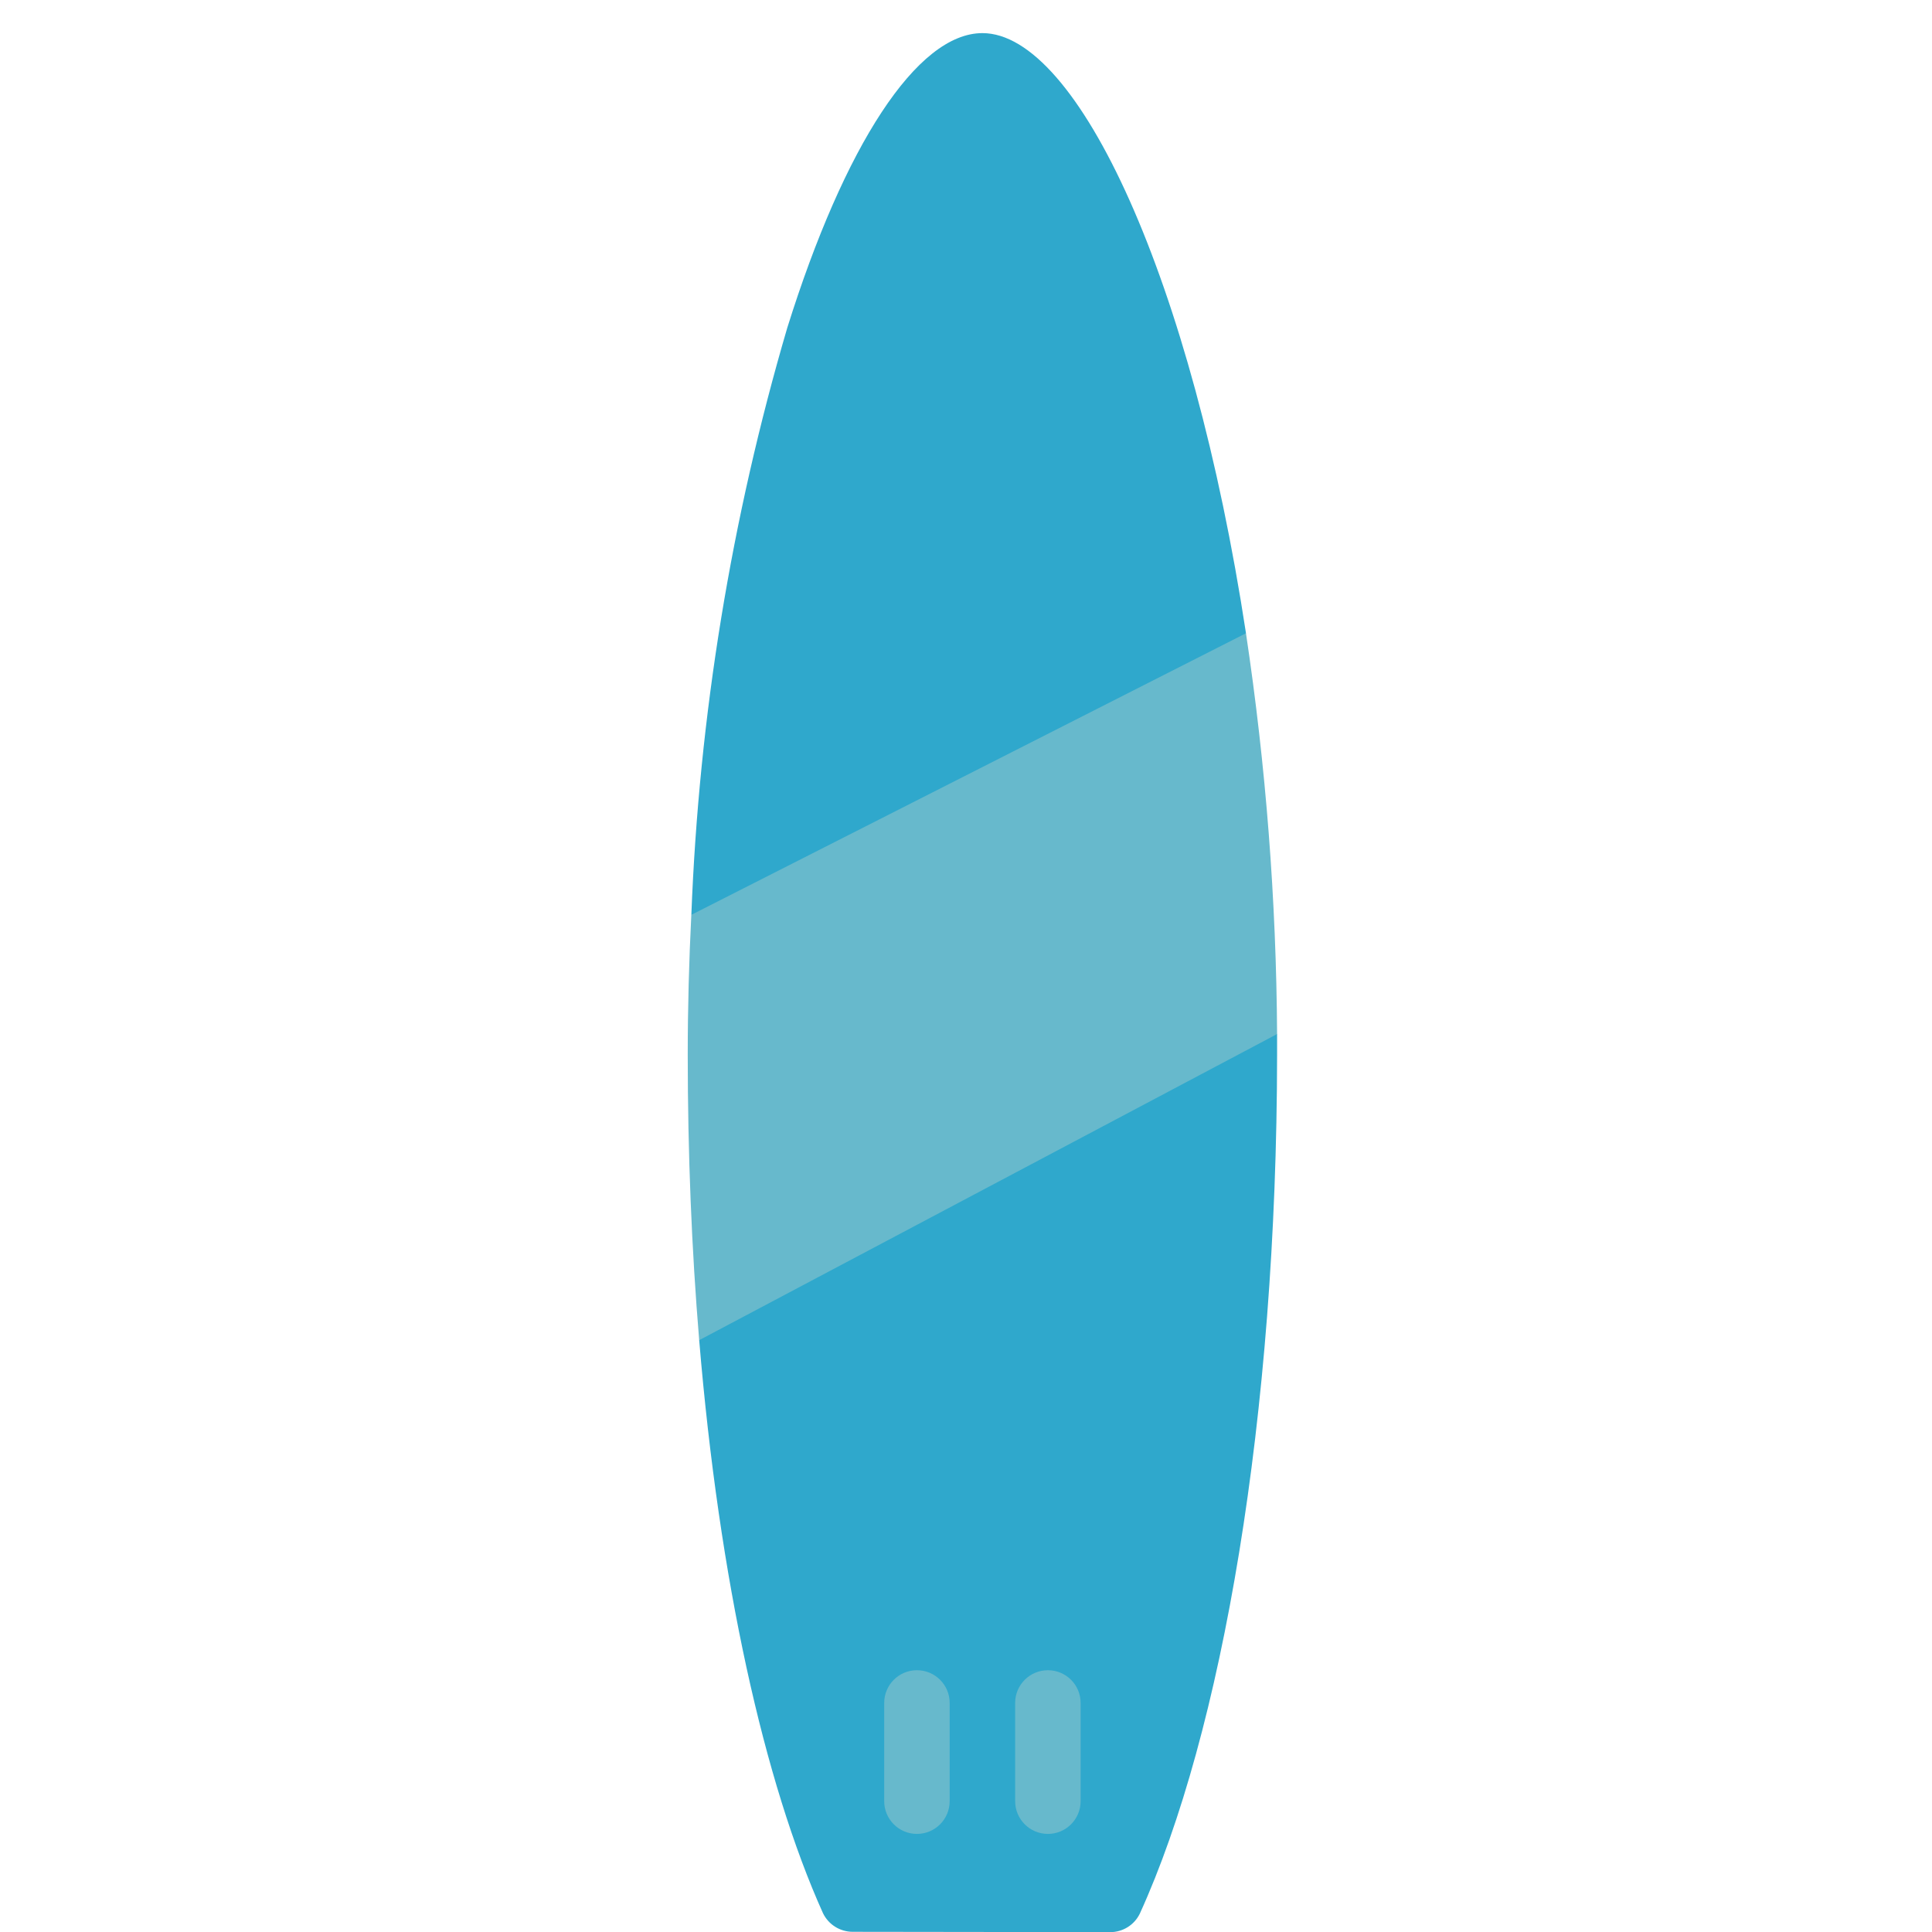 <svg width="100" height="100" viewBox="0 0 100 100" fill="none" xmlns="http://www.w3.org/2000/svg">
<g clip-path="url(#clip0)">
<path d="M64.492 32.778L50.85 49.166L35.784 47.352C36.18 37.058 37.847 26.852 40.749 16.967C43.698 7.544 47.46 1.714 50.85 1.714C55.781 1.714 61.696 14.475 64.492 32.778V32.778Z" fill="#2FA8CC"/>
<path d="M66.102 53.521V54.623C66.084 73.332 63.254 89.703 59.001 99.041C58.718 99.634 58.116 100.011 57.459 100.007L44.138 99.99C43.481 99.991 42.881 99.616 42.596 99.023C39.546 92.245 37.224 81.772 36.19 69.366L44.07 50.86L66.102 53.521Z" fill="#2FA8CC"/>
<path d="M66.102 53.522L36.19 69.367C35.8 64.69 35.597 59.724 35.597 54.589C35.597 52.132 35.664 49.708 35.783 47.352L64.491 32.778C65.523 39.645 66.061 46.577 66.102 53.522Z" fill="#67B9CC"/>
<path d="M54.239 94.923C53.303 94.923 52.544 94.164 52.544 93.228V88.144C52.544 87.208 53.303 86.45 54.239 86.45C55.175 86.45 55.933 87.208 55.933 88.144V93.228C55.933 94.164 55.175 94.923 54.239 94.923V94.923Z" fill="#67B9CC"/>
<path d="M47.46 94.923C46.525 94.923 45.766 94.164 45.766 93.228V88.144C45.766 87.208 46.525 86.45 47.46 86.45C48.396 86.45 49.155 87.208 49.155 88.144V93.228C49.155 94.164 48.396 94.923 47.46 94.923Z" fill="#67B9CC"/>
</g>
<defs>
<clipPath id="clip0">
<rect width="100" height="100" fill="white"/>
</clipPath>
</defs>
</svg>
